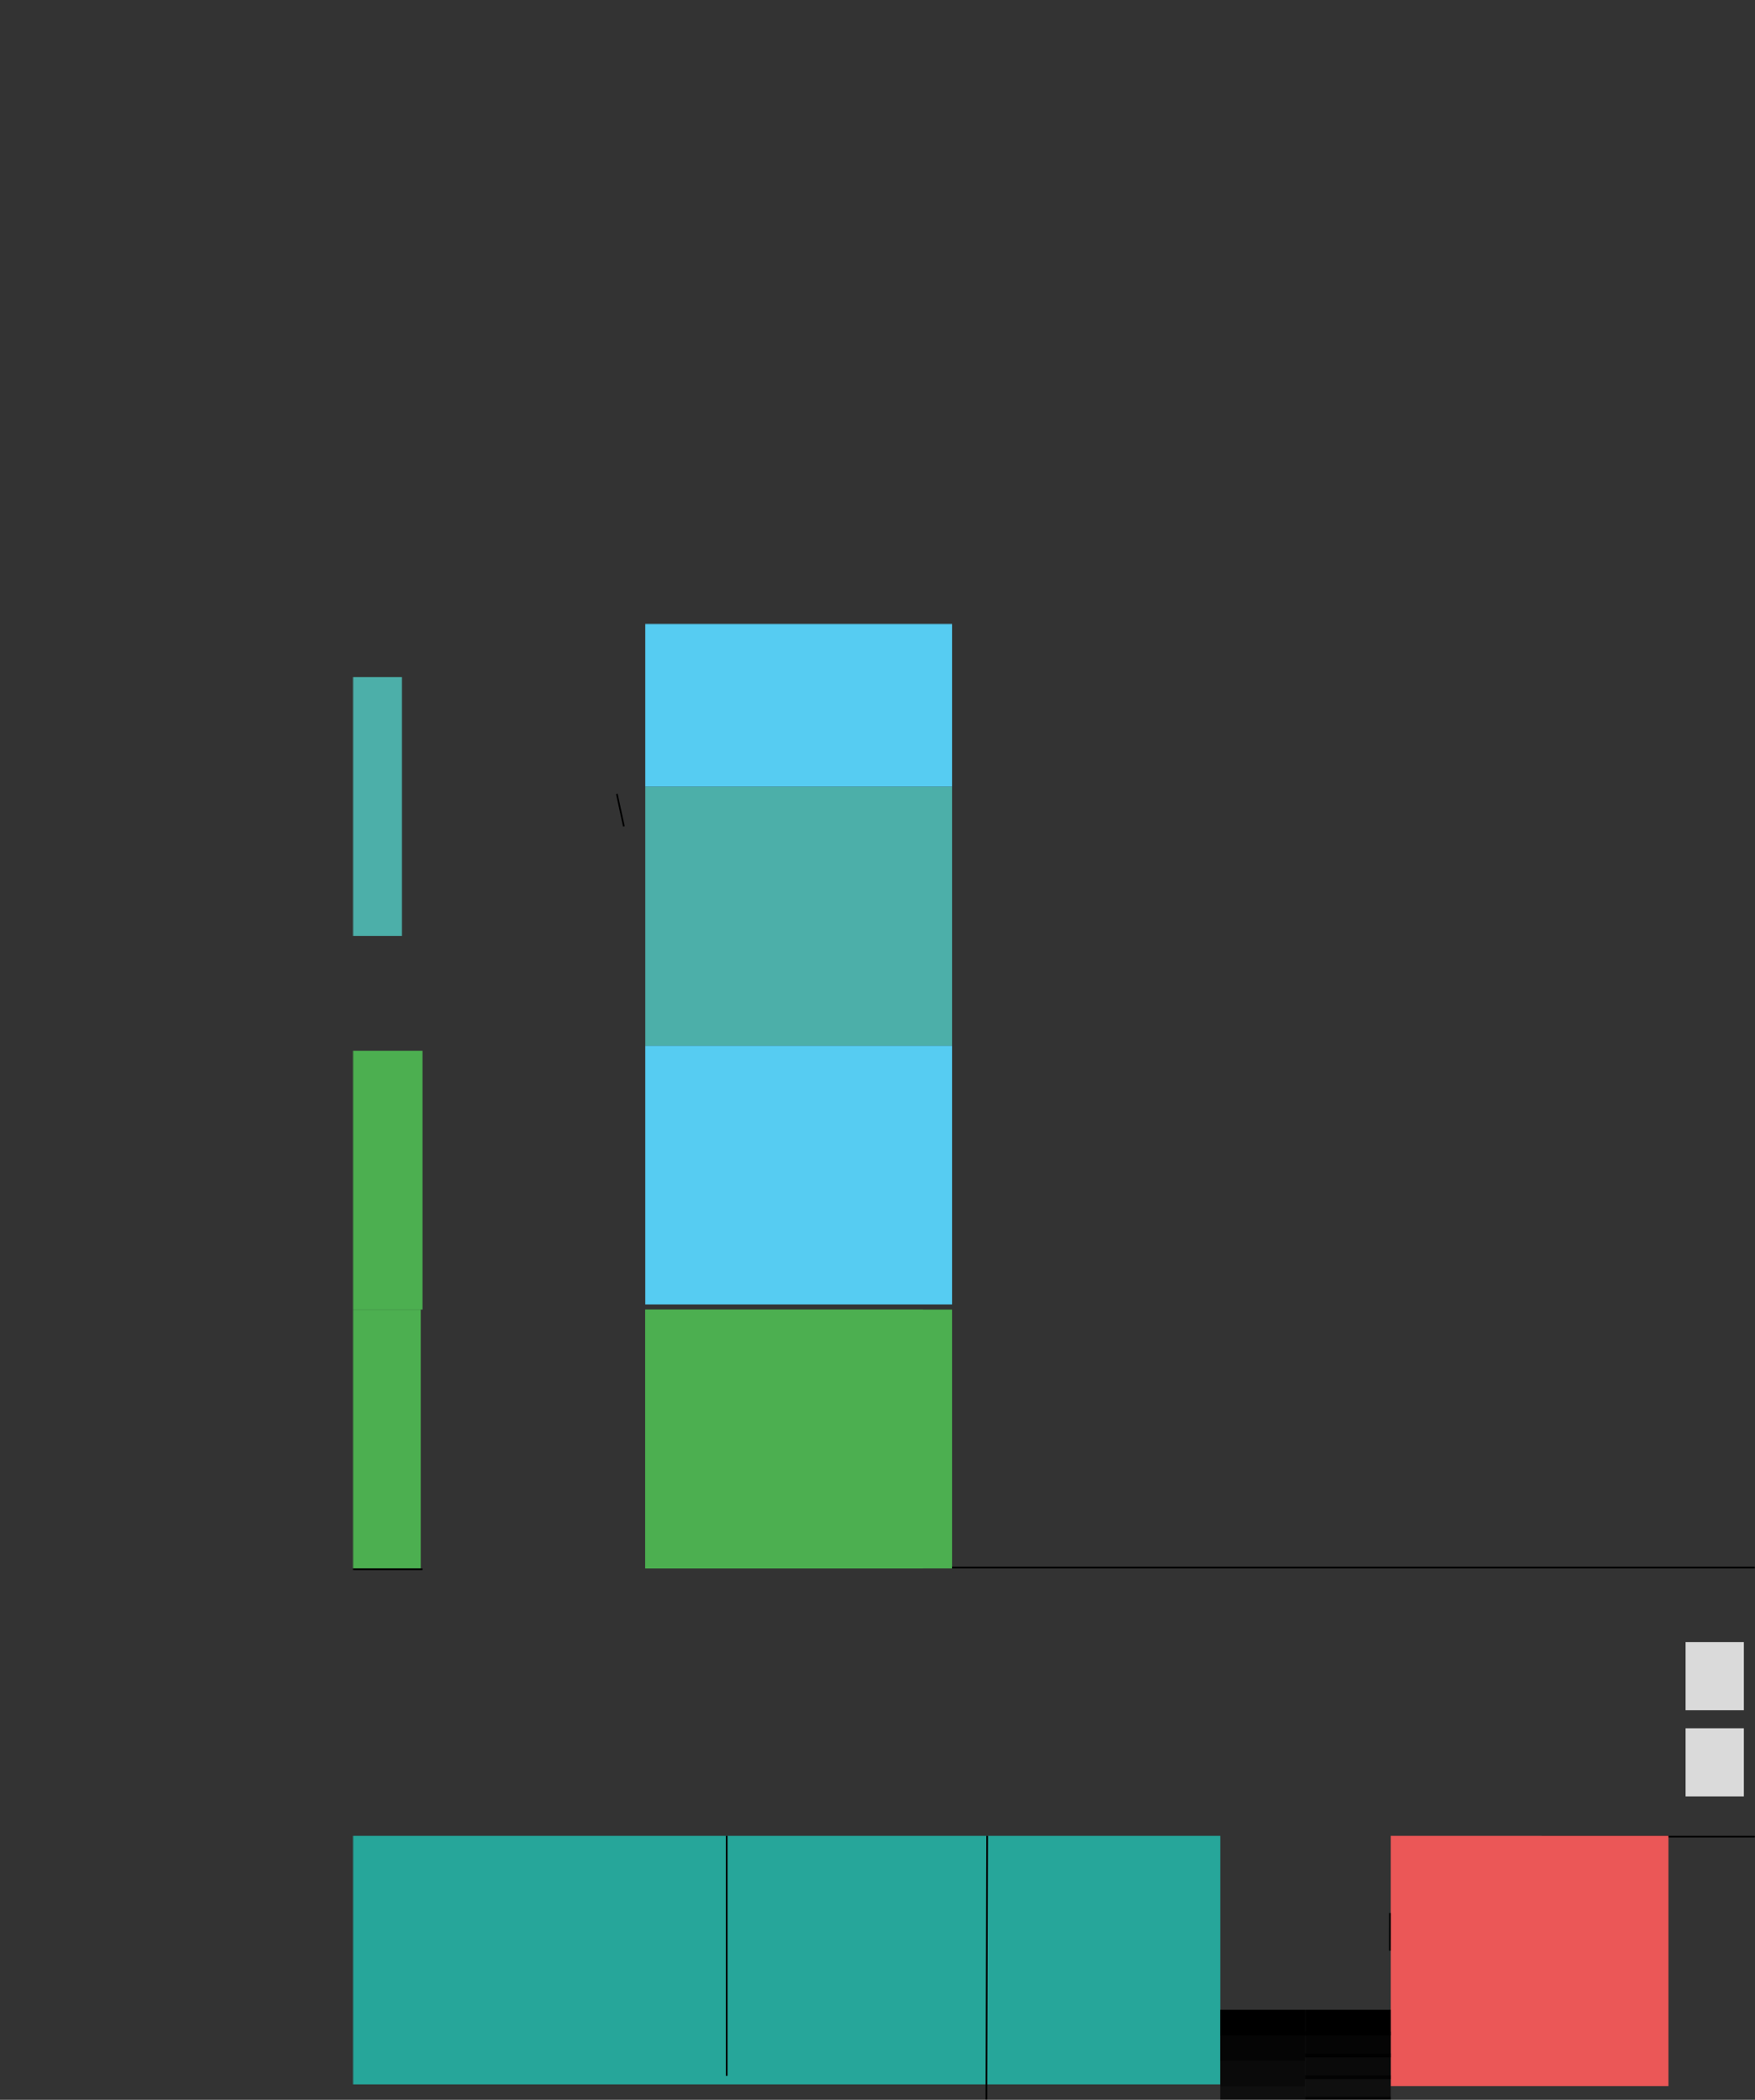 <svg width="3072" height="3675" viewBox="0 0 3072 3675" version="2.0" xmlns="http://www.w3.org/2000/svg" xmlns:xlink="http://www.w3.org/1999/xlink" xmlns:figma="http://www.figma.com/figma/ns">
<rect x="0" y="0" width="3072" height="3675" fill="#333333" stroke="none"/>
<g id="Canvas" transform="matrix(3 0 0 3 618 1092)" figma:type="canvas">
<mask id="mask0_outline" mask-type="alpha">
<path d="M -206 -364L 818 -364L 818 861L -206 861L -206 -364Z" fill="#FFFFFF"/>
</mask>
<g id="fRAME" style="mix-blend-mode:normal;" mask="url(#mask0_outline)" figma:type="frame">
<g id="BE Comps" style="mix-blend-mode:normal;" figma:type="group">
<g id="Rectangle 6" style="mix-blend-mode:normal;" figma:type="rounded-rectangle">
<use xlink:href="#path0_fill" transform="translate(170.5 -56)" fill="#56CCF2" style="mix-blend-mode:normal;"/>
</g>
</g>
<g id="Line 17" style="mix-blend-mode:normal;" figma:type="line">
<use xlink:href="#path1_stroke" transform="matrix(0.004 -1 1 8.70166e-31 -34.5 -218)" style="mix-blend-mode:normal;"/>
</g>
<g id="Line 18" style="mix-blend-mode:normal;" figma:type="line">
<use xlink:href="#path2_stroke" transform="matrix(-1 1.22465e-16 -1.22465e-16 -1 -34.5 -364)" style="mix-blend-mode:normal;"/>
</g>
<g id="BE Comps" style="mix-blend-mode:normal;" figma:type="group">
<g id="Rectangle 6" style="mix-blend-mode:normal;" figma:type="rounded-rectangle">
<use xlink:href="#path0_fill" transform="translate(170.5 246)" fill="#56CCF2" style="mix-blend-mode:normal;"/>
</g>
</g>
<g id="BE Comps" style="mix-blend-mode:normal;" figma:type="group">
<g id="Rectangle 6" style="mix-blend-mode:normal;" figma:type="rounded-rectangle">
<use xlink:href="#path0_fill" transform="translate(-150.5 31)" fill="#4CAFA9" style="mix-blend-mode:normal;"/>
</g>
</g>
<g id="BE Comps" style="mix-blend-mode:normal;" figma:type="group">
<g id="Rectangle 6" style="mix-blend-mode:normal;" figma:type="rounded-rectangle">
<use xlink:href="#path0_fill" transform="translate(170.5 95)" fill="#4CAFA9" style="mix-blend-mode:normal;"/>
</g>
</g>
<g id="BE Comps" style="mix-blend-mode:normal;" figma:type="group">
<g id="Rectangle 6" style="mix-blend-mode:normal;" figma:type="rounded-rectangle">
<use xlink:href="#path3_fill" transform="translate(-150.5 400)" fill="#4CAF50" style="mix-blend-mode:normal;"/>
</g>
</g>
<g id="BE Comps" style="mix-blend-mode:normal;" figma:type="group">
<g id="Rectangle 6" style="mix-blend-mode:normal;" figma:type="rounded-rectangle">
<use xlink:href="#path3_fill" transform="translate(-149.5 249)" fill="#4CAF50" style="mix-blend-mode:normal;"/>
</g>
</g>
<g id="Line 14" style="mix-blend-mode:normal;" figma:type="line">
<use xlink:href="#path4_stroke" transform="matrix(-1 1.22465e-16 -1.22465e-16 -1 40.5 551)" style="mix-blend-mode:normal;"/>
</g>
<g id="Line 5" style="mix-blend-mode:normal;" figma:type="line">
<use xlink:href="#path5_stroke" transform="matrix(-1 1.22465e-16 -1.22465e-16 -1 867.5 707)" style="mix-blend-mode:normal;"/>
</g>
<g id="Line 2" style="mix-blend-mode:normal;" figma:type="line">
<use xlink:href="#path6_stroke" transform="matrix(-0.211 -0.977 0.977 -0.211 158.5 118)" style="mix-blend-mode:normal;"/>
</g>
<g id="Lifts" style="mix-blend-mode:normal;" figma:type="group">
<g id="Rectangle" style="mix-blend-mode:normal;" figma:type="rounded-rectangle">
<use xlink:href="#path7_fill" transform="translate(777.5 594)" fill="#DADADA" style="mix-blend-mode:normal;"/>
</g>
<g id="Rectangle" style="mix-blend-mode:normal;" figma:type="rounded-rectangle">
<use xlink:href="#path7_fill" transform="translate(777.5 644.26)" fill="#DADADA" style="mix-blend-mode:normal;"/>
</g>
</g>
<g id="T" style="mix-blend-mode:normal;" figma:type="text">
<use xlink:href="#path8_fill" transform="translate(-132.5 639)" fill="#FFFFFF" style="mix-blend-mode:normal;"/>
</g>
<g id="Rectangle 5" style="mix-blend-mode:normal;" figma:type="vector">
<use xlink:href="#path9_fill" transform="translate(-206 707)" fill="#26A69A" style="mix-blend-mode:normal;"/>
</g>
<g id="Line 12" style="mix-blend-mode:normal;" figma:type="line">
<use xlink:href="#path10_stroke" transform="matrix(6.12323e-17 1 -1 6.12323e-17 -79.5 551)" style="mix-blend-mode:normal;"/>
</g>
<g id="Line 13" style="mix-blend-mode:normal;" figma:type="line">
<use xlink:href="#path11_stroke" transform="matrix(6.12323e-17 1 -1 6.12323e-17 -79.5 634)" style="mix-blend-mode:normal;"/>
</g>
<g id="Line 8" style="mix-blend-mode:normal;" figma:type="line">
<use xlink:href="#path12_stroke" transform="matrix(6.12323e-17 1 -1 6.12323e-17 217.5 707)" style="mix-blend-mode:normal;"/>
</g>
<g id="BE Comps" style="mix-blend-mode:normal;" figma:type="group">
<g id="Rectangle 6" style="mix-blend-mode:normal;" figma:type="rounded-rectangle">
<use xlink:href="#path13_fill" transform="translate(170.5 400)" fill="#4CAF50" style="mix-blend-mode:normal;"/>
</g>
</g>
<g id="BE Comps" style="mix-blend-mode:normal;" figma:type="group">
<g id="Rectangle 6" style="mix-blend-mode:normal;" figma:type="rounded-rectangle">
<use xlink:href="#path0_fill" transform="translate(170.5 400)" fill="#4CAF50" style="mix-blend-mode:normal;"/>
</g>
</g>
<g id="BE Elex" style="mix-blend-mode:normal;" figma:type="group">
<g id="Rectangle 6" style="mix-blend-mode:normal;" figma:type="rounded-rectangle">
<use xlink:href="#path14_fill" transform="translate(605.5 707)" fill="#EB5757" style="mix-blend-mode:normal;"/>
</g>
</g>
<g id="Stairs DOWN Mid" style="mix-blend-mode:normal;" figma:type="group">
<g id="Line" style="mix-blend-mode:normal;" figma:type="line">
<use xlink:href="#path15_stroke" transform="matrix(6.12323e-17 -1 1 6.12323e-17 -79.5 214)" fill="#000000" fill-opacity="0.5" style="mix-blend-mode:normal;"/>
</g>
<g id="Line" style="mix-blend-mode:normal;" figma:type="line">
<use xlink:href="#path15_stroke" transform="matrix(6.12323e-17 -1 1 6.12323e-17 -91.5 214)" fill="#000000" fill-opacity="0.6" style="mix-blend-mode:normal;"/>
</g>
<g id="Line" style="mix-blend-mode:normal;" figma:type="line">
<use xlink:href="#path15_stroke" transform="matrix(6.12323e-17 -1 1 6.12323e-17 -103.5 214)" fill="#000000" fill-opacity="0.7" style="mix-blend-mode:normal;"/>
</g>
<g id="Line" style="mix-blend-mode:normal;" figma:type="line">
<use xlink:href="#path15_stroke" transform="matrix(6.12323e-17 -1 1 6.12323e-17 -115.5 214)" fill="#000000" fill-opacity="0.8" style="mix-blend-mode:normal;"/>
</g>
<g id="Line" style="mix-blend-mode:normal;" figma:type="line">
<use xlink:href="#path16_stroke" transform="matrix(0.017 -1 1 2.17542e-31 -127.5 214)" fill="#000000" fill-opacity="0.9" style="mix-blend-mode:normal;"/>
</g>
<g id="Line" style="mix-blend-mode:normal;" figma:type="line">
<use xlink:href="#path17_stroke" transform="matrix(0.034 -0.999 1 1.0877e-31 -139.5 214)" style="mix-blend-mode:normal;"/>
</g>
</g>
<g id="Stairs UP Mid" style="mix-blend-mode:normal;" figma:type="group">
<g id="Line" style="mix-blend-mode:normal;" figma:type="line">
<use xlink:href="#path15_stroke" transform="matrix(6.12323e-17 -1 1 6.12323e-17 -79.5 246)" style="mix-blend-mode:normal;"/>
</g>
<g id="Line" style="mix-blend-mode:normal;" figma:type="line">
<use xlink:href="#path16_stroke" transform="matrix(0.017 -1 1 2.17542e-31 -127.5 246)" fill="#000000" fill-opacity="0.6" style="mix-blend-mode:normal;"/>
</g>
<g id="Line" style="mix-blend-mode:normal;" figma:type="line">
<use xlink:href="#path17_stroke" transform="matrix(0.034 -0.999 1 1.0877e-31 -139.5 246)" fill="#000000" fill-opacity="0.5" style="mix-blend-mode:normal;"/>
</g>
<g id="Line" style="mix-blend-mode:normal;" figma:type="line">
<use xlink:href="#path15_stroke" transform="matrix(6.12323e-17 -1 1 6.12323e-17 -115.5 246)" fill="#000000" fill-opacity="0.7" style="mix-blend-mode:normal;"/>
</g>
<g id="Line" style="mix-blend-mode:normal;" figma:type="line">
<use xlink:href="#path15_stroke" transform="matrix(6.12323e-17 -1 1 6.12323e-17 -103.5 246)" fill="#000000" fill-opacity="0.8" style="mix-blend-mode:normal;"/>
</g>
<g id="Line" style="mix-blend-mode:normal;" figma:type="line">
<use xlink:href="#path15_stroke" transform="matrix(6.12323e-17 -1 1 6.12323e-17 -91.5 246)" fill="#000000" fill-opacity="0.9" style="mix-blend-mode:normal;"/>
</g>
</g>
<g id="Stairs UP south" style="mix-blend-mode:normal;" figma:type="group">
<g id="Line" style="mix-blend-mode:normal;" figma:type="line">
<use xlink:href="#path18_stroke" transform="matrix(-1 -1.4802e-16 2.5656e-16 -1 605.485 808.5)" style="mix-blend-mode:normal;"/>
</g>
<g id="Line" style="mix-blend-mode:normal;" figma:type="line">
<use xlink:href="#path19_stroke" transform="matrix(-1 -2.27731e-16 -0.026 -1 605.489 859.075)" fill="#000000" fill-opacity="0.6" style="mix-blend-mode:normal;"/>
</g>
<g id="Line" style="mix-blend-mode:normal;" figma:type="line">
<use xlink:href="#path18_stroke" transform="matrix(-1 -1.4802e-16 2.5656e-16 -1 605.485 846.651)" fill="#000000" fill-opacity="0.7" style="mix-blend-mode:normal;"/>
</g>
<g id="Line" style="mix-blend-mode:normal;" figma:type="line">
<use xlink:href="#path18_stroke" transform="matrix(-1 -1.4802e-16 2.5656e-16 -1 605.485 833.934)" fill="#000000" fill-opacity="0.8" style="mix-blend-mode:normal;"/>
</g>
<g id="Line" style="mix-blend-mode:normal;" figma:type="line">
<use xlink:href="#path18_stroke" transform="matrix(-1 -1.4802e-16 2.5656e-16 -1 605.485 821.217)" fill="#000000" fill-opacity="0.9" style="mix-blend-mode:normal;"/>
</g>
</g>
<g id="Stairs UP south" style="mix-blend-mode:normal;" figma:type="group">
<g id="Line" style="mix-blend-mode:normal;" figma:type="line">
<use xlink:href="#path20_stroke" transform="matrix(-1 -1.55678e-16 2.42476e-16 -1 555.485 808.5)" style="mix-blend-mode:normal;"/>
</g>
<g id="Line" style="mix-blend-mode:normal;" figma:type="line">
<use xlink:href="#path20_stroke" transform="matrix(-1 -1.55678e-16 2.42476e-16 -1 555.485 853.128)" fill="#000000" fill-opacity="0.7" style="mix-blend-mode:normal;"/>
</g>
<g id="Line" style="mix-blend-mode:normal;" figma:type="line">
<use xlink:href="#path20_stroke" transform="matrix(-1 -1.55678e-16 2.42476e-16 -1 555.485 838.252)" fill="#000000" fill-opacity="0.8" style="mix-blend-mode:normal;"/>
</g>
<g id="Line" style="mix-blend-mode:normal;" figma:type="line">
<use xlink:href="#path20_stroke" transform="matrix(-1 -1.55678e-16 2.42476e-16 -1 555.485 823.376)" fill="#000000" fill-opacity="0.9" style="mix-blend-mode:normal;"/>
</g>
</g>
<g id="Line 6" style="mix-blend-mode:normal;" figma:type="line">
<use xlink:href="#path21_stroke" transform="matrix(-0.001 1 1 0.001 605.5 752)" style="mix-blend-mode:normal;"/>
</g>
<g id="Line 7" style="mix-blend-mode:normal;" figma:type="line">
<use xlink:href="#path22_stroke" transform="matrix(-0.003 1 1 0.003 370.5 707)" style="mix-blend-mode:normal;"/>
</g>
<g id="Line 10" style="mix-blend-mode:normal;" figma:type="line">
<use xlink:href="#path12_stroke" transform="matrix(6.12323e-17 1 -1 6.12323e-17 -7.5 707)" style="mix-blend-mode:normal;"/>
</g>
<g id="Line 9" style="mix-blend-mode:normal;" figma:type="line">
<use xlink:href="#path23_stroke" transform="matrix(6.12323e-17 1 -1 6.12323e-17 170.5 -218)" style="mix-blend-mode:normal;"/>
</g>
<g id="Line 11" style="mix-blend-mode:normal;" figma:type="line">
<use xlink:href="#path24_stroke" transform="matrix(0.741 0.671 -0.671 0.741 170.5 -218)" style="mix-blend-mode:normal;"/>
</g>
<g id="Line 15" style="mix-blend-mode:normal;" figma:type="line">
<use xlink:href="#path25_stroke" transform="matrix(-1 0.004 -3.48064e-30 -1 170.5 -218)" style="mix-blend-mode:normal;"/>
</g>
<g id="Rectangle 2" style="mix-blend-mode:normal;" figma:type="vector">
<use xlink:href="#path26_fill" transform="translate(-54.5 -147)" fill="#DADADA" style="mix-blend-mode:normal;"/>
</g>
<g id="Rectangle 2" style="mix-blend-mode:normal;" figma:type="vector">
<use xlink:href="#path27_fill" transform="translate(-165.735 -276)" fill="#DADADA" style="mix-blend-mode:normal;"/>
</g>
<g id="Line 16" style="mix-blend-mode:normal;" figma:type="line">
<use xlink:href="#path28_stroke" transform="translate(349.5 551)" style="mix-blend-mode:normal;"/>
</g>
<g id="Lifts" style="mix-blend-mode:normal;" figma:type="group">
<g id="Rectangle" style="mix-blend-mode:normal;" figma:type="rounded-rectangle">
<use xlink:href="#path7_fill" transform="translate(-68.5 -61.898)" fill="#DADADA" style="mix-blend-mode:normal;"/>
</g>
<g id="Rectangle" style="mix-blend-mode:normal;" figma:type="rounded-rectangle">
<use xlink:href="#path7_fill" transform="translate(-68.5 -11.639)" fill="#DADADA" style="mix-blend-mode:normal;"/>
</g>
</g>
<g id="Lifts" style="mix-blend-mode:normal;" figma:type="group">
<g id="Rectangle" style="mix-blend-mode:normal;" figma:type="rounded-rectangle">
<use xlink:href="#path29_fill" transform="matrix(-0.013 -1 1 -0.013 -198.959 -107.215)" fill="#DADADA" style="mix-blend-mode:normal;"/>
</g>
<g id="Rectangle" style="mix-blend-mode:normal;" figma:type="rounded-rectangle">
<use xlink:href="#path30_fill" transform="matrix(-0.013 -1 1 -0.013 -160.43 -107.712)" fill="#DADADA" style="mix-blend-mode:normal;"/>
</g>
</g>
</g>
</g>
<defs>
<path id="path0_fill" d="M 0 0L 179 0L 179 151L 0 151L 0 0Z"/>
<path id="path1_stroke" d="M 0.5 -1L 0 -1L 0 0L 0.5 0L 0.5 -1ZM 145.501 0L 146.001 0L 146.001 -1L 145.501 -1L 145.501 0ZM 0.5 -5.55112e-17L 145.501 -5.55112e-17L 145.501 -1L 0.5 -1L 0.5 -5.55112e-17Z"/>
<path id="path2_stroke" d="M 0.5 -1L 0 -1L 0 0L 0.5 0L 0.5 -1ZM 114.5 0L 115 0L 115 -1L 114.5 -1L 114.5 0ZM 0.5 0L 114.5 0L 114.5 -1L 0.5 -1L 0.5 0Z"/>
<path id="path3_fill" d="M 0 0L 190 0L 190 151L 0 151L 0 0Z"/>
<path id="path4_stroke" d="M 0.5 -1L 0 -1L 0 0L 0.5 0L 0.5 -1ZM 190.5 0L 191 0L 191 -1L 190.5 -1L 190.5 0ZM 0.5 0L 190.5 0L 190.5 -1L 0.5 -1L 0.5 0Z"/>
<path id="path5_stroke" d="M 0.5 -1L 0 -1L 0 0L 0.5 0L 0.5 -1ZM 173.5 0L 174 0L 174 -1L 173.5 -1L 173.5 0ZM 0.5 0L 173.5 0L 173.5 -1L 0.5 -1L 0.5 0Z"/>
<path id="path6_stroke" d="M 0.5 -1L 0 -1L 0 0L 0.5 0L 0.5 -1ZM 18.916 0L 19.416 0L 19.416 -1L 18.916 -1L 18.916 0ZM 0.5 0L 18.916 0L 18.916 -1L 0.5 -1L 0.5 0Z"/>
<path id="path7_fill" d="M 0 0L 34 0L 34 39.74L 0 39.74L 0 0Z"/>
<path id="path8_fill" d="M 12.533 14.818L 12.533 36.211L 8.279 36.211L 8.279 14.818L 0.316 14.818L 0.316 11.004L 20.514 11.004L 20.514 14.818L 12.533 14.818Z"/>
<path id="path9_fill" d="M 0 0L 712 0L 712 145L 0 145L 0 0Z"/>
<path id="path10_stroke" d="M 0.5 -1L 0 -1L 0 0L 0.5 0L 0.5 -1ZM 92.5 0L 93 0L 93 -1L 92.5 -1L 92.5 0ZM 0.5 0L 92.5 0L 92.5 -1L 0.5 -1L 0.5 0Z"/>
<path id="path11_stroke" d="M 0.5 -1L 0 -1L 0 0L 0.5 0L 0.5 -1ZM 72.5 0L 73 0L 73 -1L 72.5 -1L 72.5 0ZM 0.5 0L 72.5 0L 72.5 -1L 0.5 -1L 0.5 0Z"/>
<path id="path12_stroke" d="M 0.5 -1L 0 -1L 0 0L 0.5 0L 0.5 -1ZM 139.5 0L 140 0L 140 -1L 139.5 -1L 139.5 0ZM 0.5 0L 139.5 0L 139.5 -1L 0.5 -1L 0.5 0Z"/>
<path id="path13_fill" d="M 0 0L 162 0L 162 151L 0 151L 0 0Z"/>
<path id="path14_fill" d="M 0 0L 162 0L 162 146L 0 146L 0 0Z"/>
<path id="path15_stroke" d="M 6 -12L 0 -12L 0 0L 6 0L 6 -12ZM 26 0L 32 0L 32 -12L 26 -12L 26 0ZM 6 0L 26 0L 26 -12L 6 -12L 6 0Z"/>
<path id="path16_stroke" d="M 6 -12L 0 -12L 0 0L 6 0L 6 -12ZM 26.005 0L 32.005 0L 32.005 -12L 26.005 -12L 26.005 0ZM 6 -8.88178e-16L 26.005 -8.88178e-16L 26.005 -12L 6 -12L 6 -8.88178e-16Z"/>
<path id="path17_stroke" d="M 6 -12L 0 -12L 0 0L 6 0L 6 -12ZM 26.019 0L 32.019 0L 32.019 -12L 26.019 -12L 26.019 0ZM 6 0L 26.019 0L 26.019 -12L 6 -12L 6 0Z"/>
<path id="path18_stroke" d="M 7.5 -15L 0 -15L 0 0L 7.5 0L 7.5 -15ZM 42.47 0L 49.97 0L 49.97 -15L 42.47 -15L 42.47 0ZM 7.5 8.88178e-16L 42.47 8.88178e-16L 42.47 -15L 7.5 -15L 7.5 8.88178e-16Z"/>
<path id="path19_stroke" d="M 7.5 -15L 0 -15L 0 0L 7.5 0L 7.5 -15ZM 42.478 0L 49.978 0L 49.978 -15L 42.478 -15L 42.478 0ZM 7.5 0L 42.478 0L 42.478 -15L 7.5 -15L 7.5 0Z"/>
<path id="path20_stroke" d="M 7.5 -15L 0 -15L 0 0L 7.5 0L 7.5 -15ZM 42.008 0L 49.508 0L 49.508 -15L 42.008 -15L 42.008 0ZM 7.5 0L 42.008 0L 42.008 -15L 7.5 -15L 7.5 0Z"/>
<path id="path21_stroke" d="M 0.5 -1L 0 -1L 0 0L 0.5 0L 0.5 -1ZM 21.5 0L 22 0L 22 -1L 21.5 -1L 21.5 0ZM 0.5 -5.55112e-17L 21.5 -5.55112e-17L 21.5 -1L 0.5 -1L 0.5 -5.55112e-17Z"/>
<path id="path22_stroke" d="M 0.5 -1L 0 -1L 0 0L 0.5 0L 0.5 -1ZM 160.499 0L 160.999 0L 160.999 -1L 160.499 -1L 160.499 0ZM 0.5 0L 160.499 0L 160.499 -1L 0.5 -1L 0.5 0Z"/>
<path id="path23_stroke" d="M 0.5 -1L 0 -1L 0 0L 0.5 0L 0.5 -1ZM 169.5 0L 170 0L 170 -1L 169.5 -1L 169.5 0ZM 0.5 0L 169.5 0L 169.5 -1L 0.5 -1L 0.5 0Z"/>
<path id="path24_stroke" d="M 0.5 -1L 0 -1L 0 0L 0.5 0L 0.5 -1ZM 240.923 0L 241.423 0L 241.423 -1L 240.923 -1L 240.923 0ZM 0.5 -5.55112e-17L 240.923 -5.55112e-17L 240.923 -1L 0.5 -1L 0.5 -5.55112e-17Z"/>
<path id="path25_stroke" d="M 0.5 -1L 0 -1L 0 0L 0.5 0L 0.5 -1ZM 204.502 0L 205.002 0L 205.002 -1L 204.502 -1L 204.502 0ZM 0.5 0L 204.502 0L 204.502 -1L 0.5 -1L 0.5 0Z"/>
<path id="path26_fill" d="M 0 0L 81 0L 81 70L 0 70L 0 0Z"/>
<path id="path27_fill" d="M 0 0L 81 0L 81 58L 0 58L 0 0Z"/>
<path id="path28_stroke" d="M 0.5 -1L 0 -1L 0 0L 0.5 0L 0.5 -1ZM 523.5 0L 524 0L 524 -1L 523.5 -1L 523.5 0ZM 0.5 0L 523.5 0L 523.5 -1L 0.5 -1L 0.5 0Z"/>
<path id="path29_fill" d="M 0 0L 34 0L 34 30.468L 0 30.468L 0 0Z"/>
<path id="path30_fill" d="M 0 0L 34 0L 34 30.468L 0 30.468L 0 0Z"/>
</defs>
</svg>
